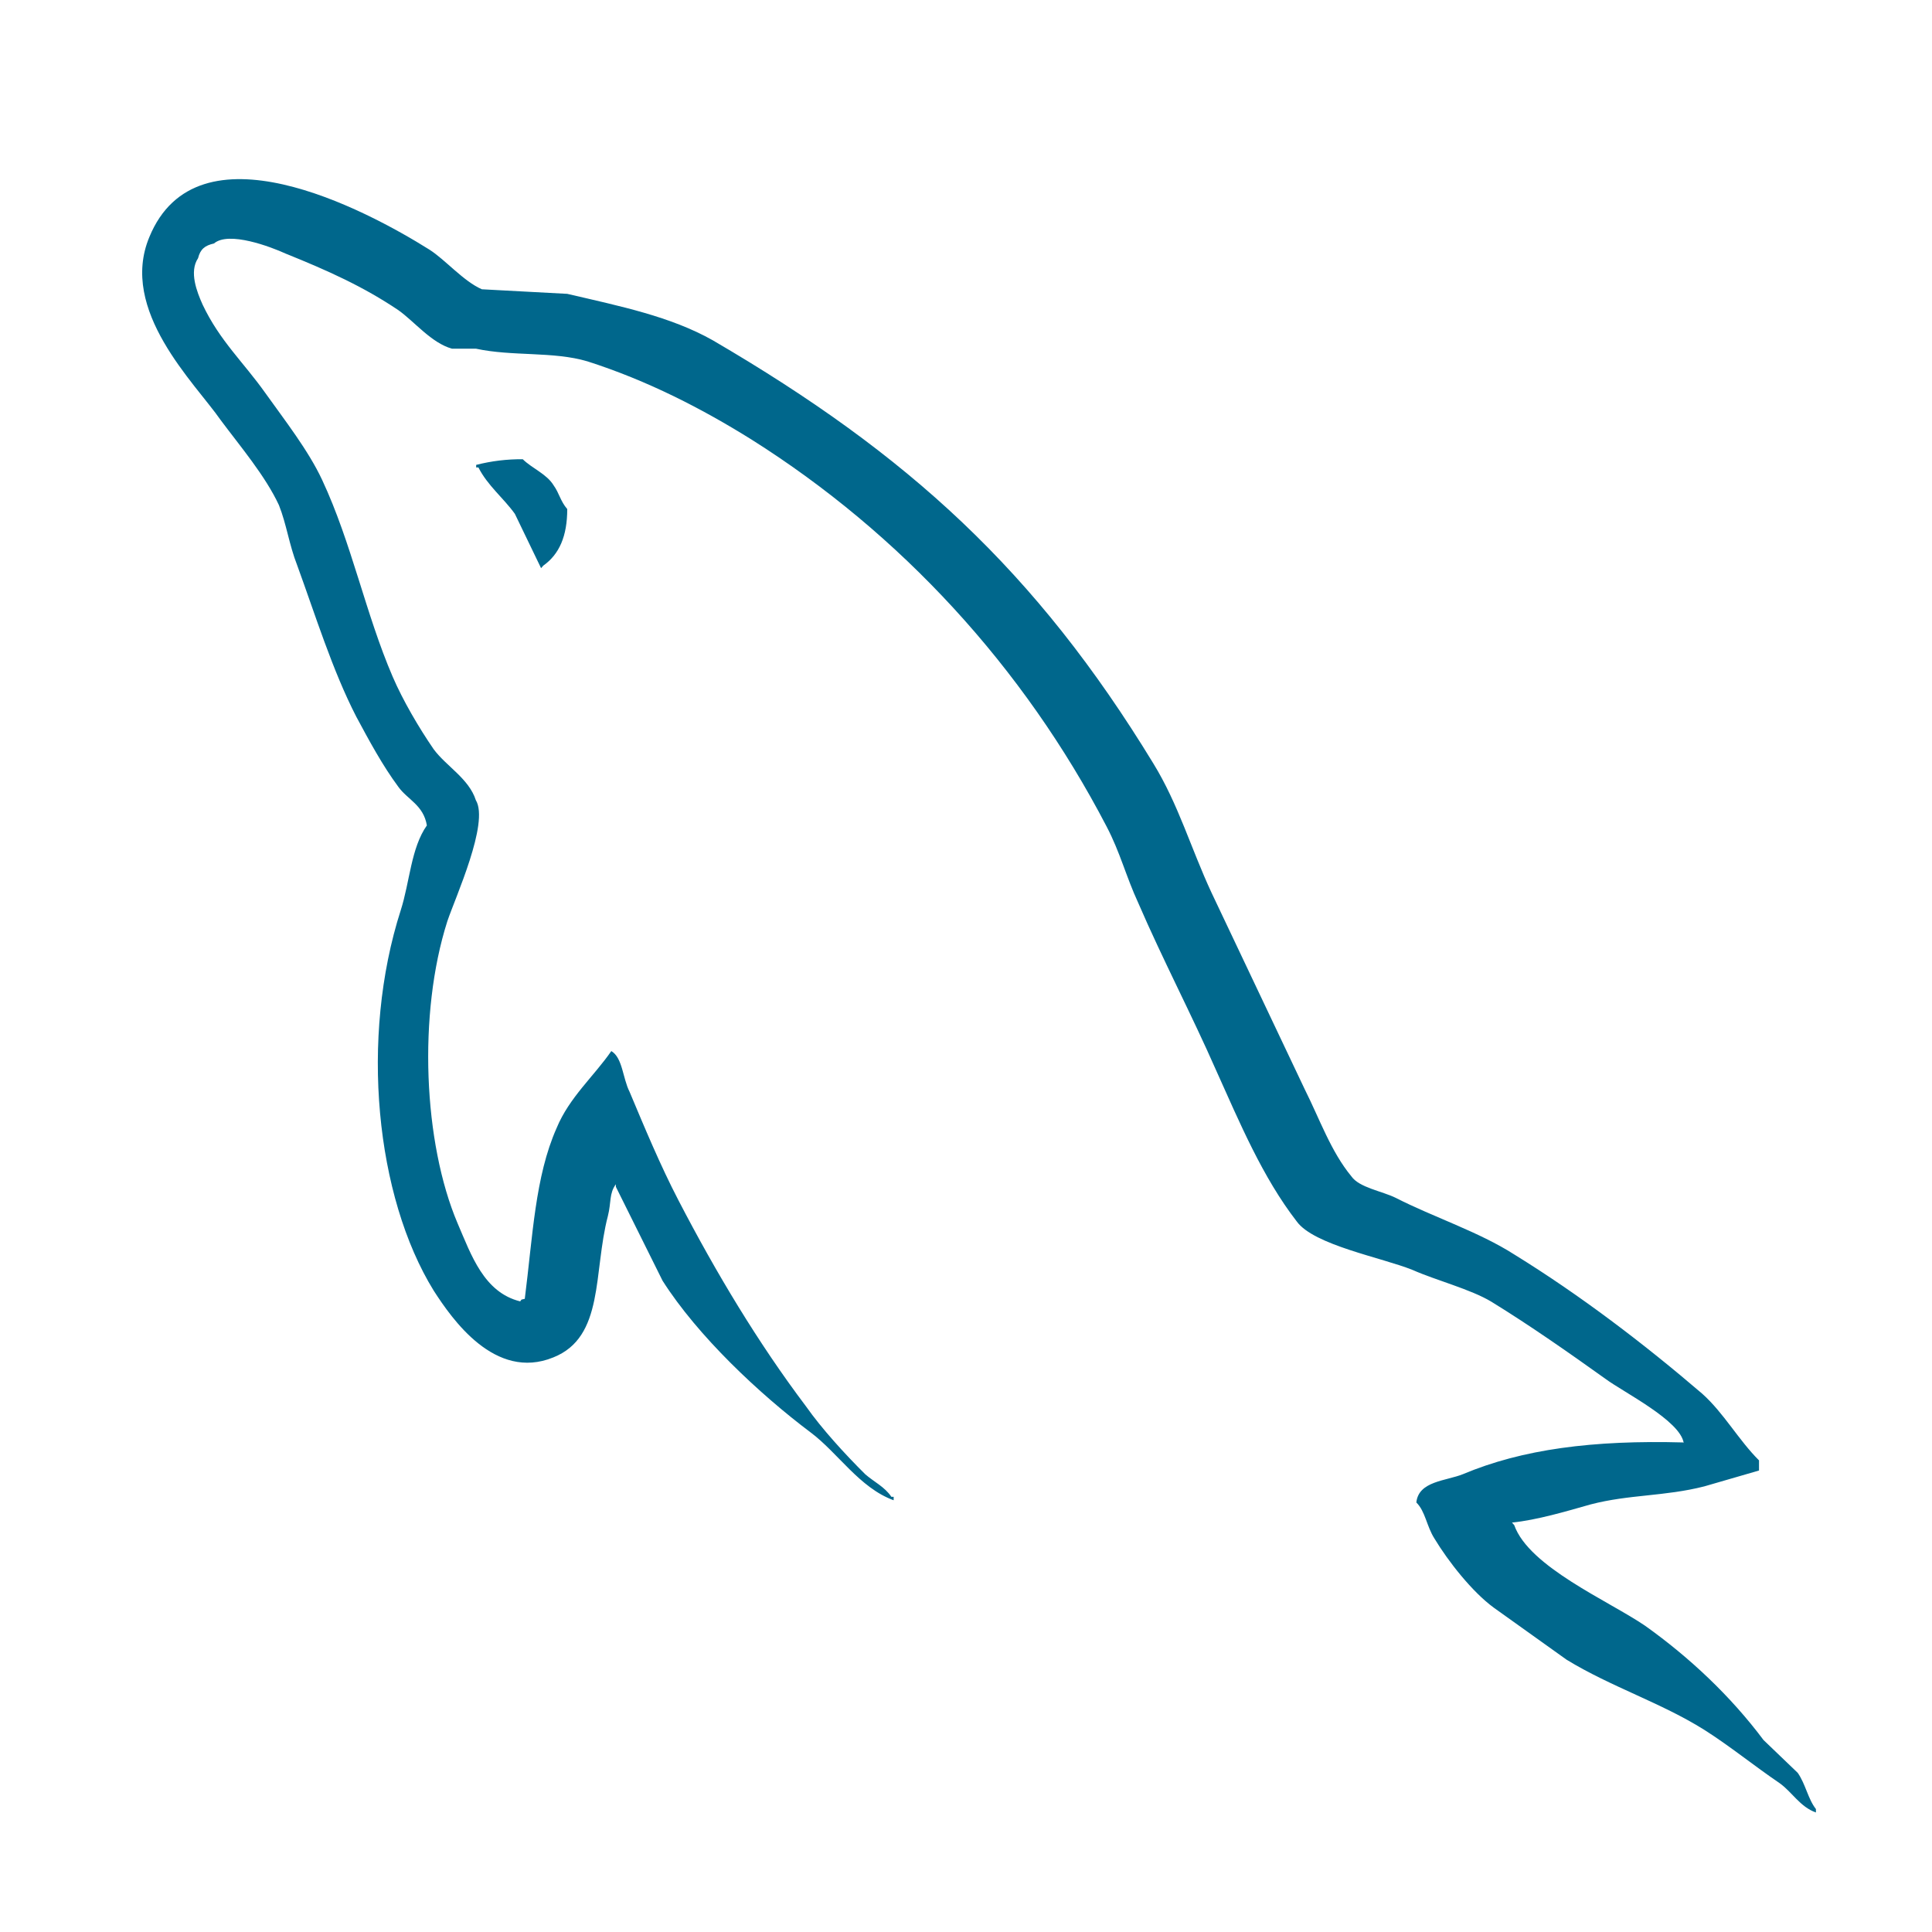 <svg xmlns="http://www.w3.org/2000/svg" xmlns:xlink="http://www.w3.org/1999/xlink" width="500" zoomAndPan="magnify" viewBox="0 0 375 375" height="500" preserveAspectRatio="xMidYMid meet" version="1.0"><defs><clipPath id="e217cc2d73"><path d="M 27 34 L 352.445 34 L 352.445 352 L 27 352 Z M 27 34 " clip-rule="nonzero"/></clipPath></defs><rect x="-37.5" width="450" fill="#ffffff" y="-37.5" height="450" fill-opacity="1"/><rect x="-37.5" width="450" fill="#ffffff" y="-37.5" height="450" fill-opacity="1"/><g clip-path="url(#e217cc2d73)"><path fill="#00678c" d="M 326.836 279.98 C 309.164 279.488 295.457 281.301 283.965 286.133 C 280.656 287.465 275.348 287.465 274.91 291.629 C 276.68 293.375 276.891 296.234 278.441 298.656 C 281.094 303.051 285.738 308.973 289.934 312.043 L 304.074 322.148 C 312.691 327.418 322.414 330.492 330.809 335.766 C 335.672 338.84 340.531 342.793 345.395 346.09 C 347.871 347.848 349.371 350.707 352.469 351.801 L 352.469 351.137 C 350.922 349.168 350.477 346.312 348.938 344.109 L 342.301 337.742 C 335.895 329.18 327.938 321.707 319.32 315.562 C 312.246 310.73 296.781 304.145 293.91 296.023 L 293.473 295.531 C 298.328 295.039 304.074 293.332 308.719 292.012 C 316.238 290.043 323.082 290.477 330.809 288.504 L 341.422 285.426 L 341.422 283.457 C 337.445 279.504 334.574 274.234 330.379 270.5 C 319.109 260.84 306.727 251.395 293.91 243.488 C 287.059 239.098 278.219 236.238 270.93 232.512 C 268.27 231.191 263.855 230.531 262.312 228.34 C 258.324 223.516 256.121 217.141 253.246 211.426 L 235.129 173.215 C 231.152 164.648 228.715 156.086 223.859 148.18 C 201.098 110.844 176.344 88.227 138.336 66.043 C 130.16 61.43 120.438 59.445 110.102 57.035 L 93.531 56.148 C 89.988 54.613 86.457 50.441 83.363 48.461 C 70.766 40.555 38.281 23.426 28.992 46 C 23.023 60.273 37.836 74.328 42.863 81.578 C 46.625 86.629 51.48 92.336 54.141 98.047 C 55.625 101.777 56.121 105.734 57.672 109.688 C 61.203 119.352 64.52 130.117 69.16 139.121 C 71.637 143.734 74.238 148.574 77.332 152.742 C 79.102 155.203 82.199 156.258 82.855 160.211 C 79.762 164.605 79.547 171.188 77.781 176.684 C 69.82 201.504 72.914 232.246 84.184 250.516 C 87.727 256.004 96.07 268.09 107.395 263.473 C 117.34 259.52 115.121 247.004 117.992 236.02 C 118.66 233.387 118.215 231.633 119.539 229.867 L 119.539 230.359 L 128.602 248.586 C 135.453 259.348 147.387 270.551 157.328 278.023 C 162.629 281.977 166.828 288.789 173.457 291.199 L 173.457 290.535 L 173.02 290.535 C 171.691 288.566 169.699 287.68 167.934 286.145 C 163.957 282.191 159.539 277.359 156.441 272.969 C 147.164 260.672 138.992 247.051 131.699 233 C 128.156 226.191 125.059 218.727 122.199 211.918 C 120.859 209.277 120.859 205.32 118.656 204.012 C 115.336 208.836 110.484 213.02 108.043 218.945 C 103.844 228.387 103.406 240.027 101.859 252.105 C 100.969 252.328 101.367 252.105 100.969 252.598 C 93.906 250.848 91.469 243.594 88.82 237.449 C 82.191 221.855 81.082 196.82 86.828 178.812 C 88.375 174.199 95.012 159.703 92.359 155.312 C 91.023 151.137 86.617 148.727 84.18 145.43 C 81.305 141.254 78.219 135.988 76.23 131.375 C 70.93 119.07 68.281 105.461 62.531 93.16 C 59.871 87.449 55.234 81.52 51.477 76.25 C 47.273 70.32 42.645 66.145 39.324 59.121 C 38.223 56.66 36.676 52.754 38.445 50.113 C 38.879 48.359 39.77 47.652 41.531 47.258 C 44.402 44.797 52.586 47.918 55.457 49.23 C 63.629 52.527 70.48 55.598 77.328 60.207 C 80.426 62.402 83.742 66.574 87.719 67.676 L 92.367 67.676 C 99.438 69.211 107.387 68.168 114.012 70.137 C 125.723 73.879 136.328 79.363 145.84 85.297 C 174.781 103.527 198.656 129.441 214.781 160.41 C 217.434 165.461 218.535 170.074 220.973 175.344 C 225.621 186.109 231.363 197.086 235.996 207.637 C 240.641 217.957 245.059 228.504 251.688 237.07 C 255.004 241.684 268.258 244.094 274.223 246.512 C 278.645 248.48 285.492 250.25 289.477 252.664 C 296.984 257.277 304.5 262.547 311.566 267.598 C 315.098 270.227 326.152 275.719 326.812 280.102 Z M 101.48 89.137 C 98.414 89.109 95.395 89.477 92.426 90.234 L 92.426 90.727 L 92.859 90.727 C 94.629 94.242 97.727 96.66 99.934 99.734 L 105.02 110.277 L 105.457 109.785 C 108.551 107.59 110.102 104.078 110.102 98.809 C 108.773 97.273 108.559 95.734 107.453 94.199 C 106.125 92.004 103.254 90.898 101.48 89.148 Z M 101.48 89.137 " fill-opacity="1" fill-rule="evenodd"/></g></svg>